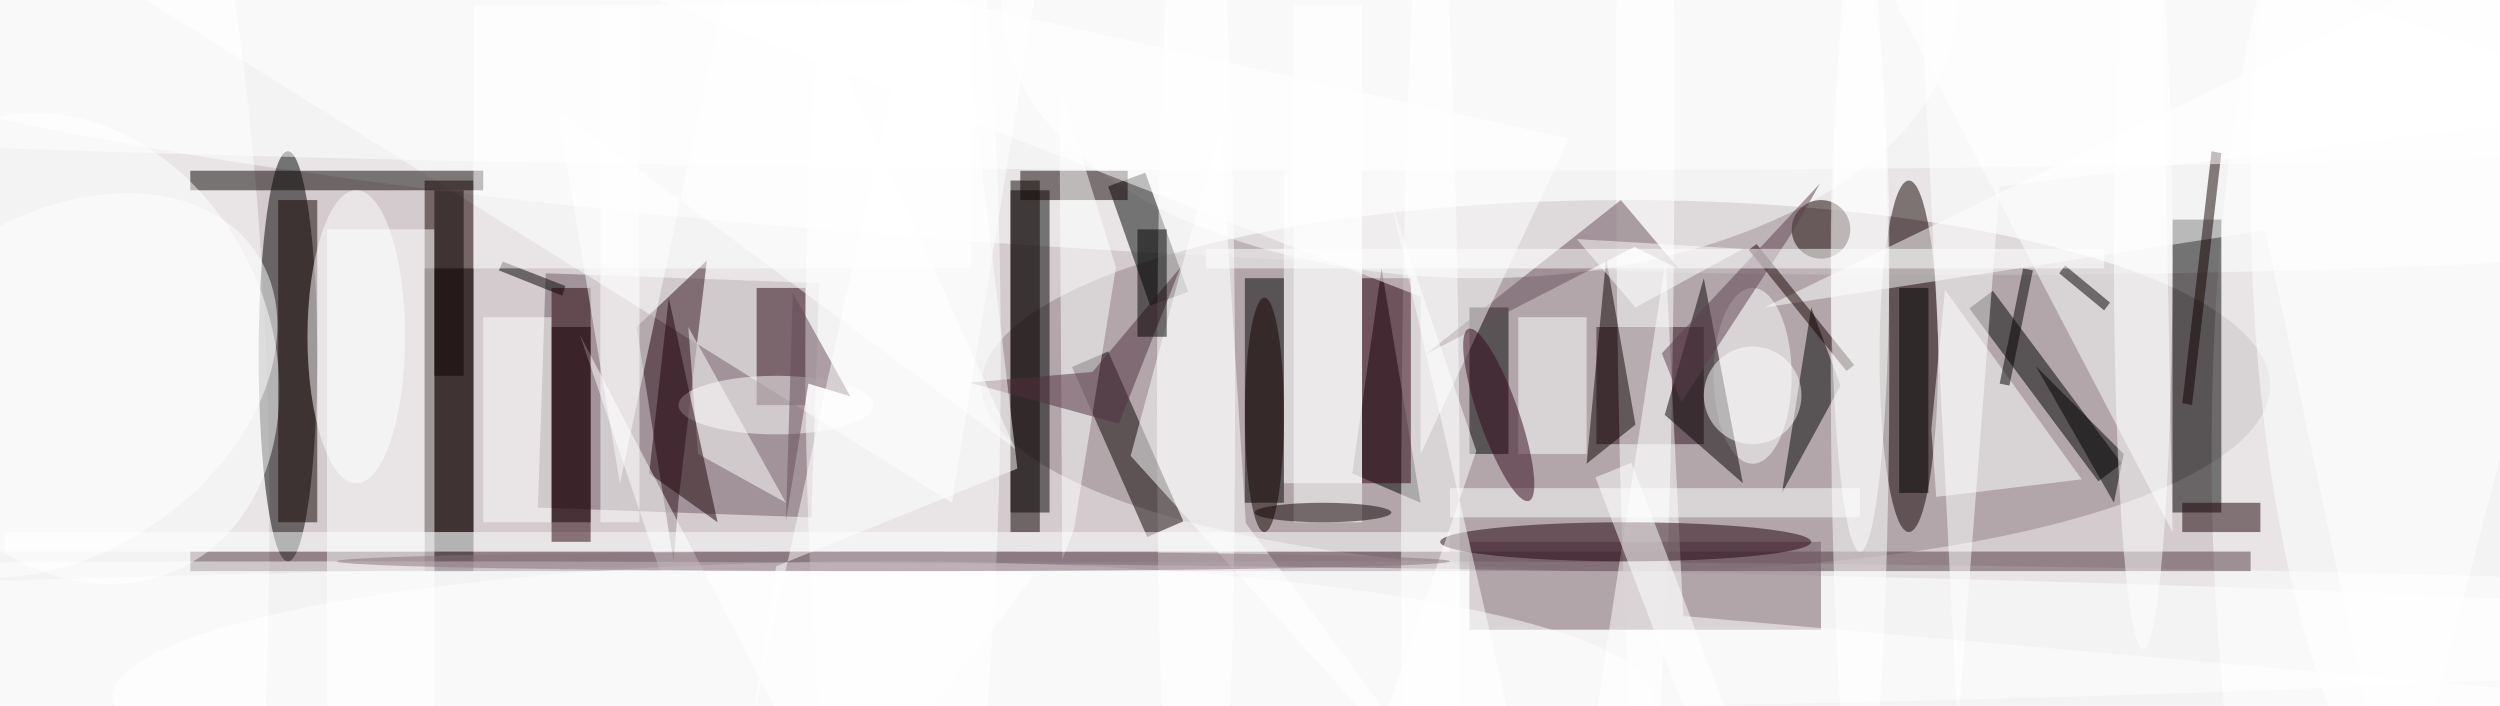 <svg xmlns="http://www.w3.org/2000/svg" viewBox="0 0 892 252"><defs/><filter id="a"><feGaussianBlur stdDeviation="12"/></filter><rect width="100%" height="100%" fill="#4c2b34"/><g filter="url(#a)"><g fill-opacity=".5" transform="translate(1.7 1.7) scale(3.484)"><circle cx="121" r="170" fill="#fff"/><circle cx="128" cy="1" r="162" fill="#fff"/><circle r="1" fill="#fff" transform="matrix(.707 -27.195 199.846 5.194 162 0)"/><ellipse cx="166" cy="39" fill="#928289" rx="66" ry="19"/><circle r="1" fill="#fff" transform="rotate(-179.6 2.6 28) scale(22.092 99.484)"/><ellipse cx="29" cy="36" rx="3" ry="21"/><ellipse cx="245" cy="46" fill="#fff" rx="19" ry="71"/><ellipse cx="135" cy="70" fill="#fff" rx="255" ry="13"/><path d="M43 27h5v31h-5zm60-8h4v33h-4z"/><path fill="#715d66" d="M82.6 52.5l-28-1 .8-24 28 1z"/><path d="M222 22h5v30h-5z"/><ellipse cx="151" fill="#fff" rx="49" ry="28"/><path d="M127 28h4v23h-4z"/><path fill="#fff" d="M12-2l95-8-10 61z"/><ellipse cx="195" cy="36" fill="#130000" rx="3" ry="18"/><path d="M117.3 30.8L113 18.6l3.8-1.4 4.4 12.2z"/><path fill="#190000" d="M43 18h5v36h-5z"/><path fill="#533a45" d="M19 56h211v2H19z"/><path fill="#010000" d="M138 48l7 3-4-24z"/><path fill="#fff" d="M131 17h8v32h-8z"/><path d="M208 37l9 9-1 5z"/><ellipse cx="122" cy="41" fill="#fff" rx="4" ry="67"/><ellipse cx="38" cy="65" fill="#fff" rx="255" ry="8"/><path fill="#fff" d="M188-11l34 65-1-55z"/><path d="M182 50l3-19 3 8zM56 33h4v20h-4z"/><ellipse cx="146" cy="55" fill="#fff" rx="3" ry="71"/><path fill="#2f101d" d="M163 33h11v12h-11z"/><path d="M150 31h4v15h-4z"/><ellipse cx="168" cy="11" fill="#fff" rx="3" ry="71"/><ellipse cx="190" cy="37" fill="#fff" rx="3" ry="47"/><path fill="#fff" d="M212.7 48.6l-14-19.4-1.4 14.3.5 6.9zM33 23h11v49H33z"/><path fill="#fff" d="M271-13.1L180.2 31l51.3-7.9L245 87z"/><path fill="#31121f" d="M68.5 57.1L64.7 33l7.2-6.8L69 50.7z"/><path fill="#0b0000" d="M113 35.5l7.7 17.4-3.7 1.6-7.7-17.4z"/><path fill="#fff" d="M61 0h4v53h-4z"/><path fill="#080000" d="M19 17h30v2H19z"/><path fill="#705963" d="M150 55h36v9h-36z"/><path fill="#260513" d="M77 29h5v12h-5z"/><path d="M201.2 31.1l2.4-1.8L216.8 47l-2.4 1.8z"/><circle r="1" fill="#fff" transform="matrix(-17.896 8.962 -11.22 -22.406 7 35.2)"/><ellipse cx="92" cy="36" fill="#fff" rx="10" ry="71"/><path fill="#fff" d="M0 54h148v2H0zm71-8l9 5-10-18z"/><path fill="#674e58" d="M165.5 20l6 7.1-4.6-2.3-21.4 11z"/><ellipse cx="179" cy="38" fill="#fff" rx="4" ry="9"/><path fill="#0e0000" d="M104 17h11v3h-11z"/><path fill="#fff" d="M124.5 12.3l-9.2 33.9 37 40.8-25.2-33.9z"/><path fill="#120000" d="M28 20h4v33h-4z"/><path fill="#fff" d="M171.9 62.6l99.1 8.7L160.8 87l9.3-60.9z"/><path fill="#fff" d="M271 10.5l-66.7 8.1-4.3 55.8-4.5-90.4z"/><path fill="#060000" d="M174 28l-4 14 8 7z"/><path fill="#0c0000" d="M103 18h3v36h-3z"/><ellipse cx="166" cy="55" fill="#21000d" rx="19" ry="2"/><path fill="#fff" d="M155 32h7v14h-7zM49 32h7v21h-7z"/><path fill="#2c0011" d="M139 28h5v21h-5z"/><path fill="#0e0000" d="M162 47l2-21 3 17z"/><path fill="#fff" d="M145 46V29.9L27.1-16l133.1 29.7zm30.4 35l-12.5-32.6 3.7-1.5 12.5 32.7z"/><path fill="#fff" d="M113.8 26.9L108 8.1l.3 48.7 1.2-3.1zM190 52.5h-42v-3h42z"/><ellipse cx="79" cy="41" fill="#fff" rx="10" ry="3"/><path fill="#512f3e" d="M111.4 37.6l-12.6 1.1 15.3 4.2 6.3-16z"/><path fill="#100" d="M226 15l1 .2-3 25.8-1-.2z"/><path fill="#fff" d="M132 0h7v53h-7z"/><path fill="#170001" d="M178.6 25.1l.8-.6 10 12.4-.8.6z"/><ellipse cx="145" cy="4" fill="#fff" rx="255" ry="13"/><path fill="#1e0009" d="M73 53l-5-23-2 18z"/><path fill="#fff" d="M167 31l-6-7 17 1z"/><circle cx="186" cy="23" r="3" fill="#140000"/><path d="M51 26.3l6.4 2.5-.3 1-6.5-2.6z"/><path fill="#fff" d="M150.7 45.7L136.5 87l17.6-14L142 20.3z"/><path d="M215.6 30.5l-.6.8-4.6-3.8.6-.8z"/><path fill="#fff" d="M105.4 58.4L85.5 84.6 58.9 33.8 67.1 58z"/><ellipse cx="254" cy="19" fill="#fff" rx="24" ry="71"/><path fill="#260008" d="M56 29h4v26h-4z"/><path fill="#fff" d="M56.6 10.7l46.9 34.8-27-59.9L63 49z"/><path fill="#5d3e4c" d="M171.7 40.7l-2-5 16.2-17.4-2.7 4.8z"/><path d="M194 29h3v21h-3z"/><ellipse cx="129" cy="42" fill="#150000" rx="2" ry="12"/><path fill="#1a0004" d="M223 51h8v3h-8z"/><circle r="1" fill="#32091a" transform="matrix(1.927 -.677 3.092 8.807 153 42)"/><ellipse cx="135" cy="52" fill="#0e0000" rx="7" ry="1"/><ellipse cx="90" cy="71" fill="#fff" rx="79" ry="14"/><ellipse cx="190" cy="26" fill="#fff" rx="3" ry="30"/><ellipse cx="36" cy="34" fill="#fff" rx="5" ry="15"/><path fill="#020000" d="M205.3 39l-1-.2 2.4-11.8 1 .2z"/><path fill="#644b56" d="M80 52.8l2.3-14 4.3 1.3-5.9-10.6z"/><path fill="#fff" d="M48 0h51v27H48z"/><ellipse cx="91" cy="57" fill="#86737c" rx="57" ry="1"/><path d="M116 23h3v11h-3z"/><circle r="1" fill="#fff" transform="matrix(-20.132 13.63 -9.632 -14.226 5.6 39)"/><ellipse cx="219" cy="26" fill="#fff" rx="3" ry="40"/><path fill="#fff" d="M123 25h92v2h-92z"/><circle cx="179" cy="40" r="5" fill="#fff"/><path fill="#fff" d="M79 57.5l-2.5 16.3L96.2-16l7.5 63.5z"/><path fill="#0a0000" d="M44 19h3v19h-3z"/></g></g></svg>